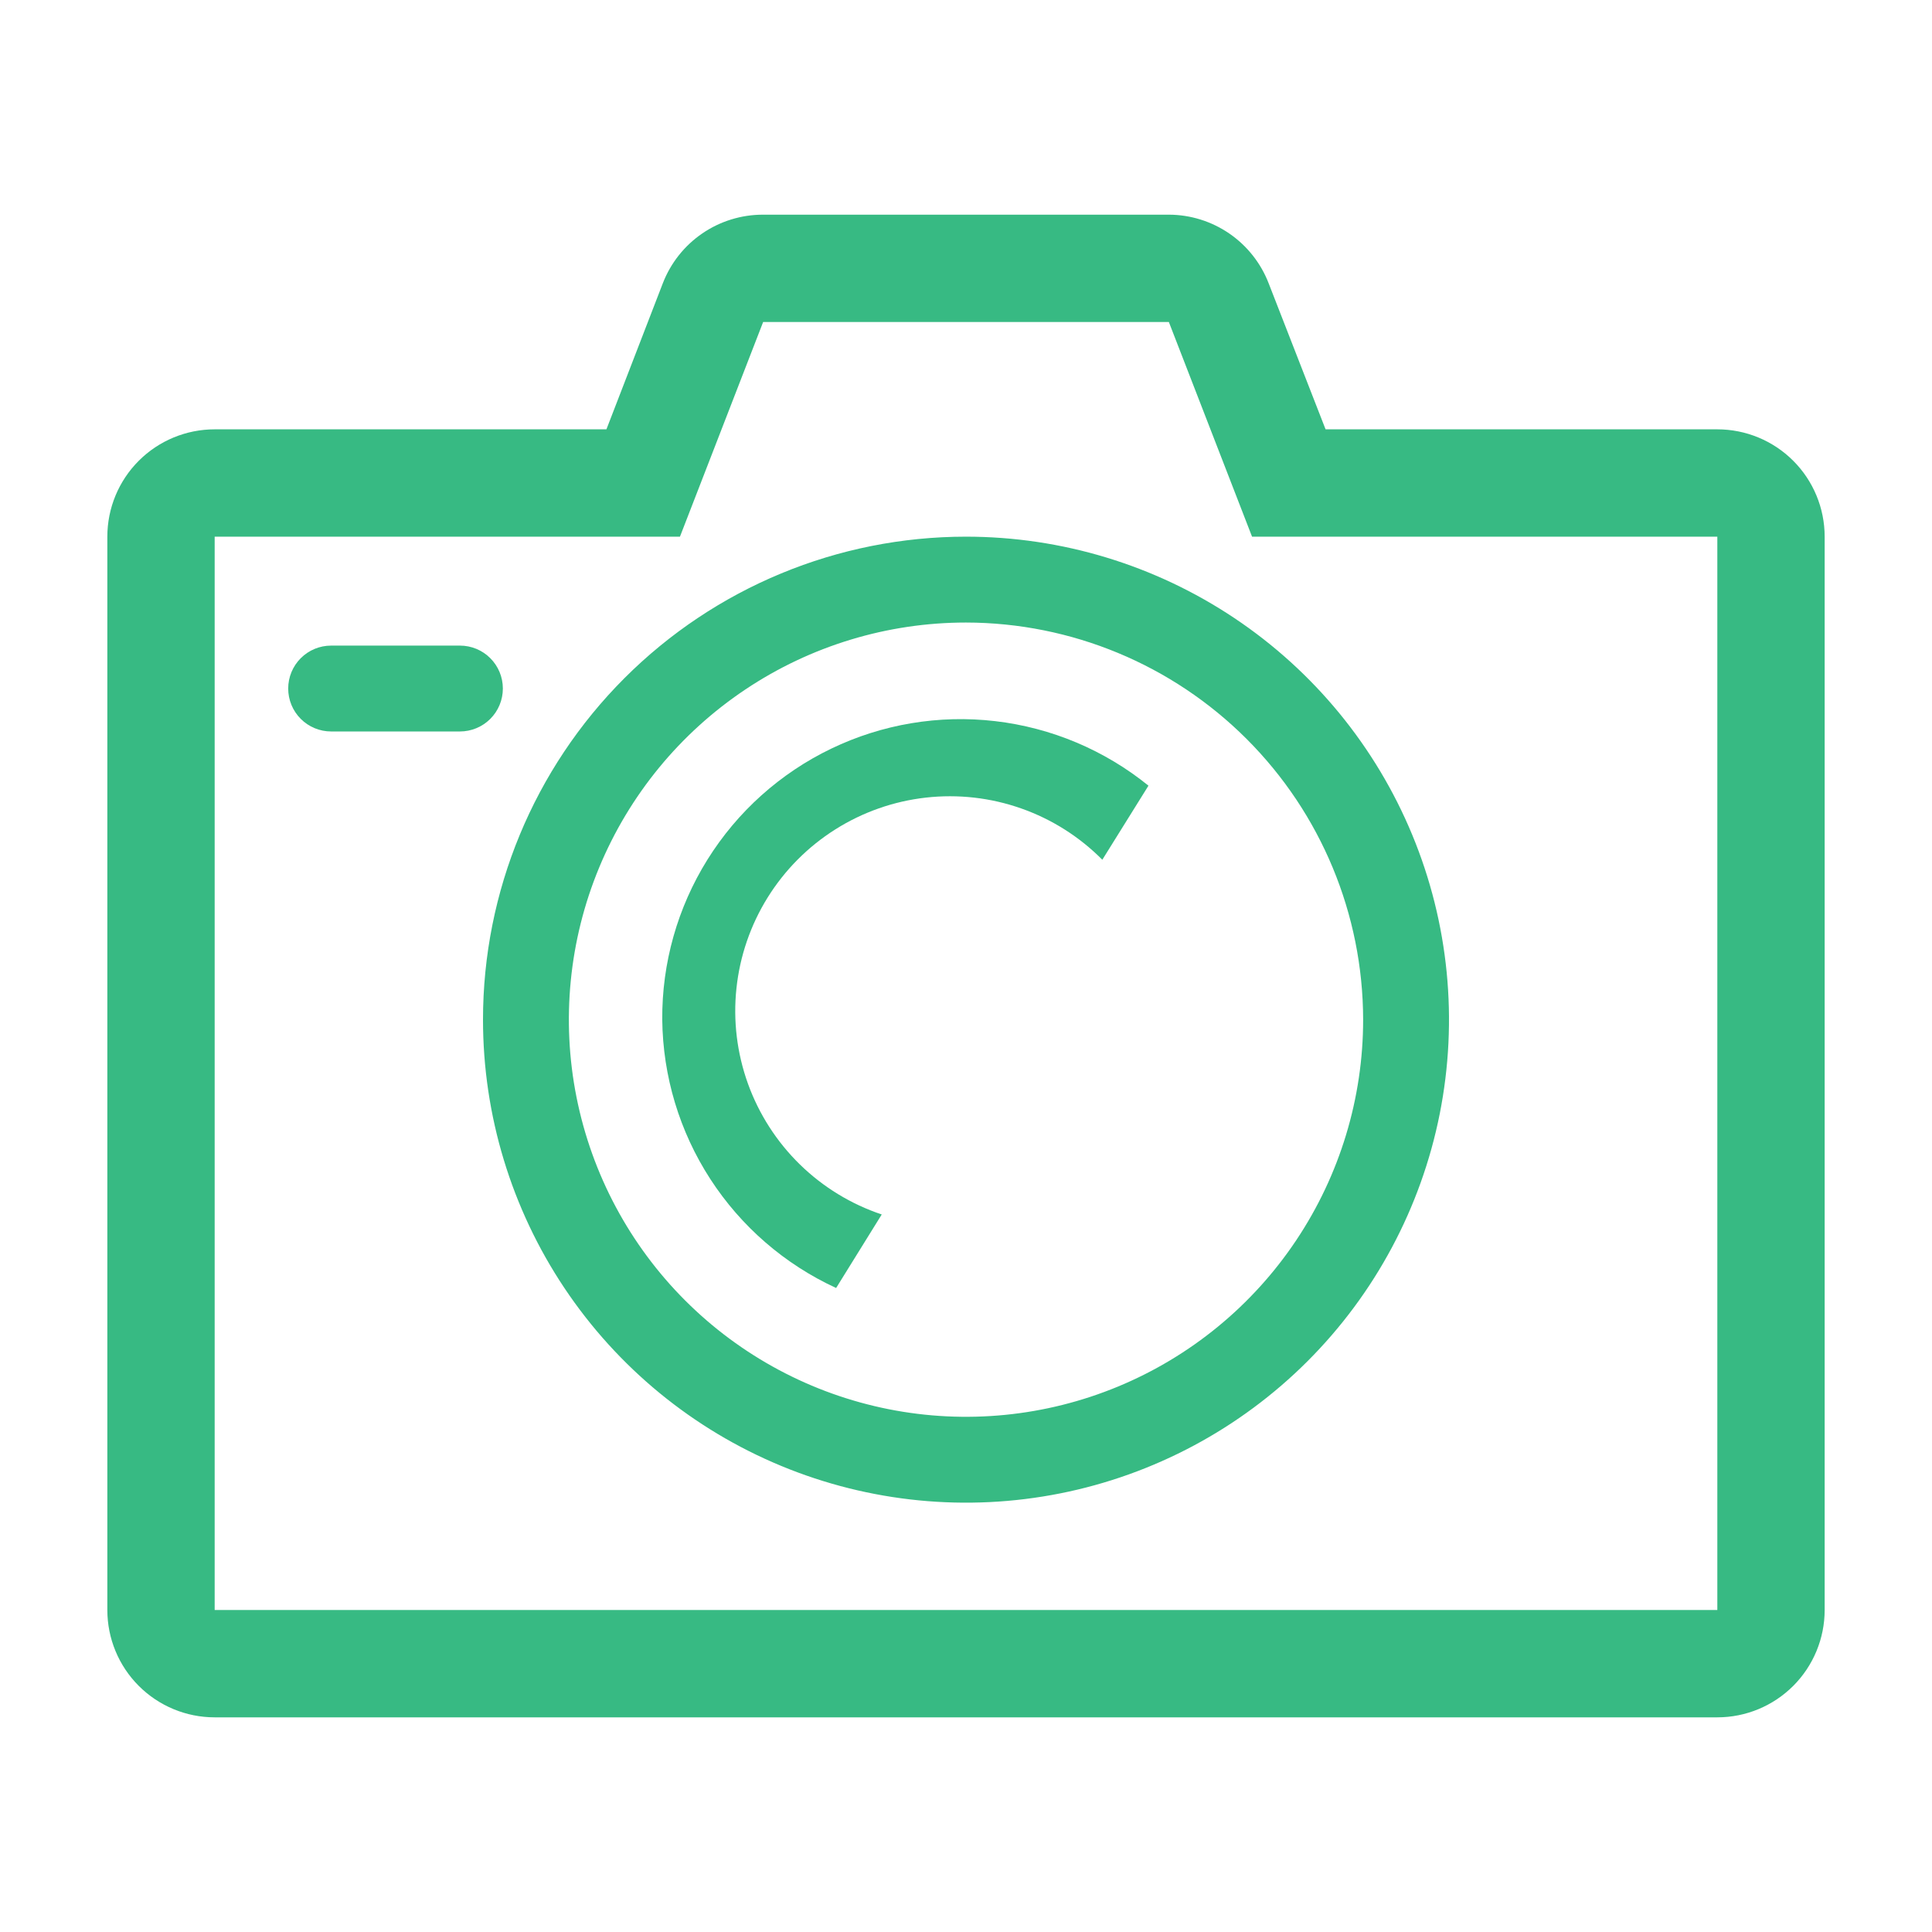 <svg width="122" height="122" viewBox="0 0 122 122" fill="none" xmlns="http://www.w3.org/2000/svg">
<path d="M108.444 27.111H83.706L80.113 17.893C79.622 16.62 78.757 15.524 77.632 14.75C76.508 13.976 75.175 13.56 73.81 13.556H48.19C46.819 13.553 45.479 13.966 44.348 14.74C43.216 15.515 42.346 16.614 41.853 17.893L38.294 27.111H13.556C11.758 27.111 10.034 27.825 8.763 29.096C7.492 30.367 6.778 32.091 6.778 33.889V101.667C6.778 103.464 7.492 105.188 8.763 106.459C10.034 107.73 11.758 108.445 13.556 108.445H108.444C110.242 108.445 111.966 107.73 113.237 106.459C114.508 105.188 115.222 103.464 115.222 101.667V33.889C115.222 32.091 114.508 30.367 113.237 29.096C111.966 27.825 110.242 27.111 108.444 27.111V27.111ZM108.444 101.667H13.556V33.889H42.937L48.19 20.334H73.81L79.063 33.889H108.444V101.667Z" fill="#37BA83"/>
<path d="M30.5 64.389C30.5 70.421 32.289 76.318 35.64 81.334C38.992 86.35 43.755 90.259 49.328 92.567C54.901 94.876 61.034 95.48 66.95 94.303C72.867 93.126 78.301 90.221 82.567 85.956C86.832 81.69 89.737 76.256 90.914 70.339C92.091 64.423 91.487 58.29 89.178 52.717C86.87 47.144 82.961 42.38 77.945 39.029C72.929 35.678 67.032 33.889 61 33.889C52.911 33.889 45.153 37.102 39.433 42.822C33.713 48.542 30.5 56.3 30.5 64.389V64.389ZM86.078 64.389C86.078 69.349 84.607 74.197 81.851 78.321C79.096 82.445 75.179 85.66 70.597 87.558C66.014 89.456 60.972 89.953 56.108 88.985C51.243 88.017 46.775 85.629 43.267 82.122C39.76 78.614 37.372 74.146 36.404 69.281C35.437 64.417 35.933 59.374 37.831 54.792C39.729 50.21 42.944 46.293 47.068 43.538C51.192 40.782 56.04 39.311 61 39.311C67.648 39.32 74.022 41.965 78.723 46.666C83.424 51.367 86.069 57.741 86.078 64.389V64.389Z" fill="#37BA83"/>
<path d="M31.754 43.479C31.754 42.76 31.469 42.07 30.96 41.562C30.452 41.053 29.762 40.768 29.043 40.768H20.91C20.191 40.768 19.501 41.053 18.993 41.562C18.484 42.07 18.199 42.76 18.199 43.479C18.199 44.198 18.484 44.888 18.993 45.396C19.501 45.904 20.191 46.19 20.91 46.19H29.043C29.762 46.19 30.452 45.904 30.96 45.396C31.469 44.888 31.754 44.198 31.754 43.479V43.479Z" fill="#37BA83"/>
<path d="M41.819 64.389C41.857 67.963 42.909 71.453 44.853 74.452C46.797 77.452 49.552 79.838 52.799 81.333L55.679 76.69C53.739 76.04 51.971 74.96 50.507 73.529C49.044 72.098 47.924 70.355 47.23 68.43C46.537 66.504 46.288 64.447 46.504 62.412C46.719 60.377 47.392 58.416 48.472 56.679C49.553 54.941 51.013 53.47 52.743 52.377C54.473 51.284 56.428 50.596 58.462 50.367C60.495 50.137 62.554 50.37 64.485 51.05C66.415 51.729 68.166 52.837 69.608 54.29L72.522 49.613C69.748 47.365 66.392 45.952 62.845 45.538C59.299 45.124 55.707 45.726 52.49 47.275C49.272 48.823 46.561 51.254 44.672 54.284C42.783 57.314 41.793 60.818 41.819 64.389V64.389Z" fill="#37BA83"/>
</svg>
